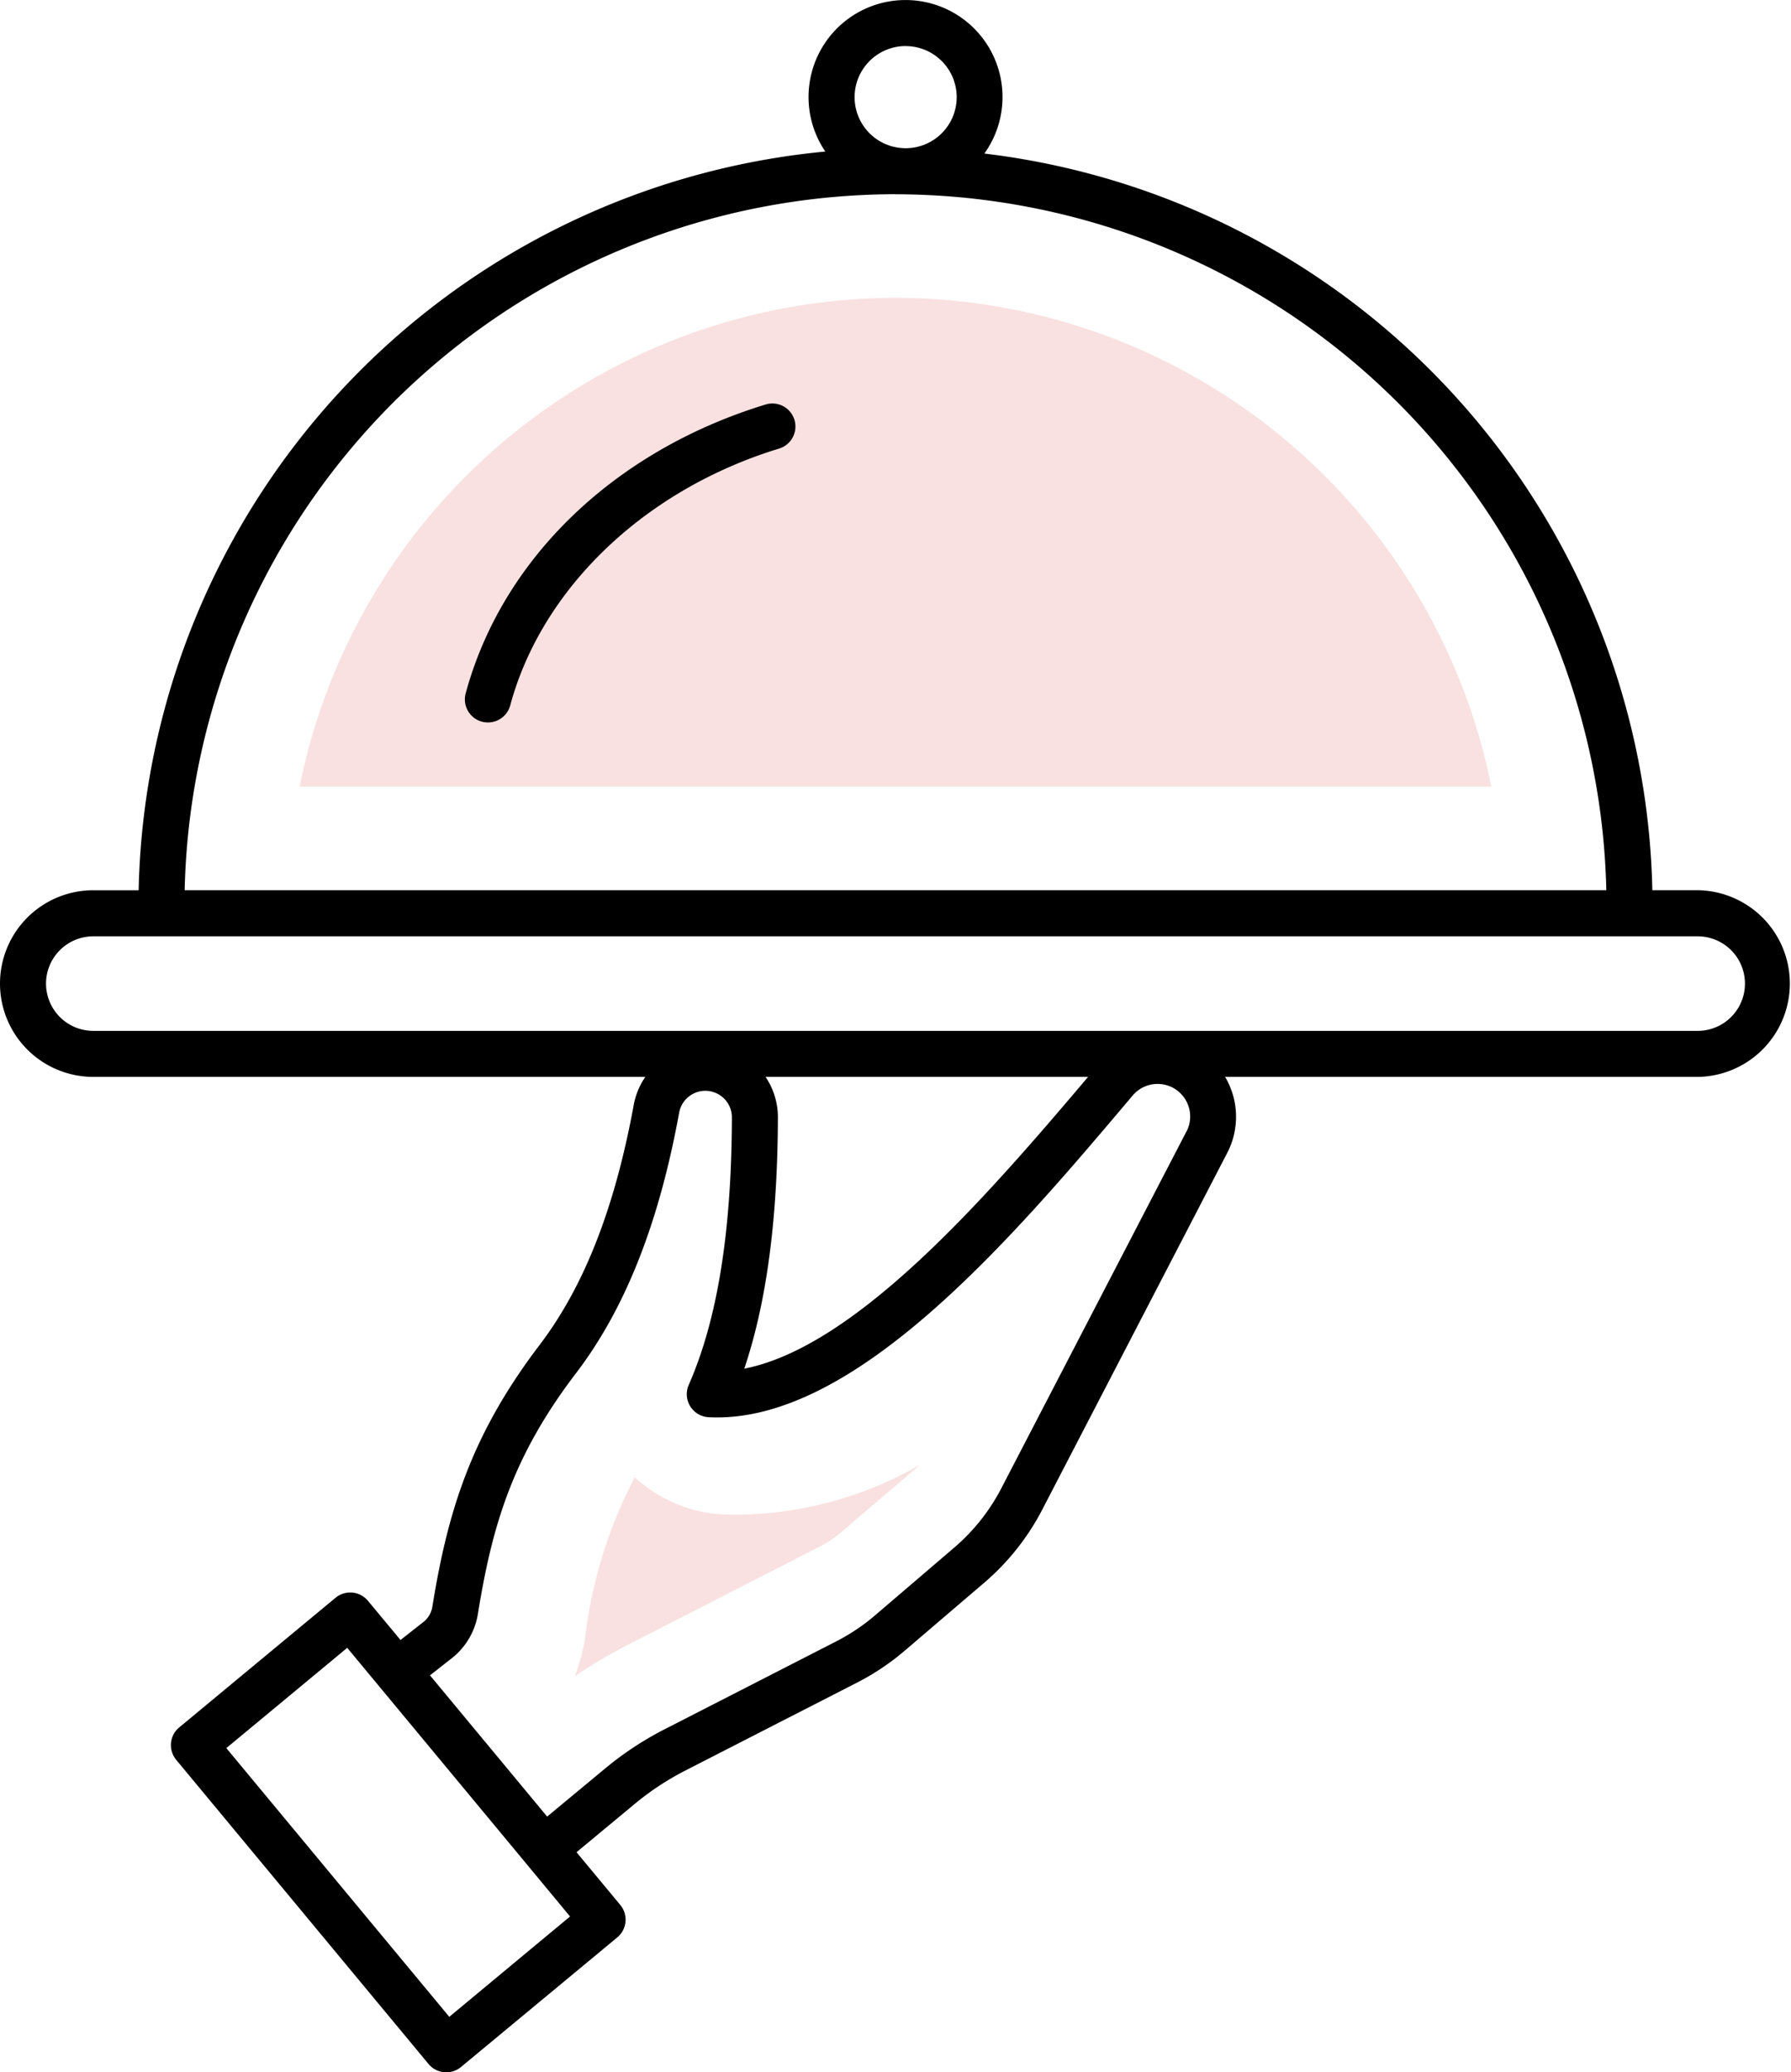 <svg id="hotel-food-service-yellow-15756" xmlns="http://www.w3.org/2000/svg" width="118.828" height="137.478" viewBox="0 0 118.828 137.478">
  <path id="Path_3365" data-name="Path 3365" d="M104.959,183.253l5.273-4.506a24.645,24.645,0,0,1-13.03,3.307,9.446,9.446,0,0,1-5.91-2.467A30.721,30.721,0,0,0,88,190.223a13.01,13.01,0,0,1-.686,2.565,32.2,32.2,0,0,1,3.458-2.055l12.79-6.552A7.005,7.005,0,0,0,104.959,183.253Z" transform="translate(-49.177 -81.579)" fill="#f9e1e1"/>
  <path id="Path_3366" data-name="Path 3366" d="M93.26,36.347A40.377,40.377,0,0,0,53.727,68.774h79.065A40.377,40.377,0,0,0,93.26,36.347Z" transform="translate(-33.846 -16.589)" fill="#f9e1e1"/>
  <path id="Path_3367" data-name="Path 3367" d="M129.792,59.059h-3.008a50.3,50.3,0,0,0-44.32-48.872,6.435,6.435,0,1,0-10.552-.133A50.3,50.3,0,0,0,26.354,59.061H23.346a6.191,6.191,0,0,0,0,12.382H59.972a4.784,4.784,0,0,0-.764,1.824c-1.268,6.94-3.345,12.2-6.364,16.108-4.471,5.924-5.993,10.972-7,17.2a1.616,1.616,0,0,1-.55.994L43.728,108.8l-2.161-2.6a1.528,1.528,0,0,0-2.151-.2l-10.37,8.6a1.528,1.528,0,0,0-.2,2.151l16.742,20.179a1.531,1.531,0,0,0,2.152.2l10.37-8.6a1.528,1.528,0,0,0,.2-2.151l-2.905-3.5,3.857-3.2a18.367,18.367,0,0,1,3.373-2.223l11.382-5.828a16.207,16.207,0,0,0,3.165-2.12l5.252-4.488a16.192,16.192,0,0,0,3.926-4.974L98.6,76.444a5.193,5.193,0,0,0-.162-5h31.354a6.193,6.193,0,0,0,0-12.385Zm-52.549-56a3.387,3.387,0,1,1-3.388,3.388A3.392,3.392,0,0,1,77.244,3.055Zm-.675,9.83A47.234,47.234,0,0,1,123.73,59.059H29.407A47.234,47.234,0,0,1,76.568,12.885ZM46.963,133.8,32.172,115.972l8.02-6.652,2.134,2.572s0,0,0,0l9.75,11.751a0,0,0,0,1,0,0l2.9,3.5ZM95.884,75.043,83.642,98.636a13.2,13.2,0,0,1-3.194,4.051L75.2,107.175a13.269,13.269,0,0,1-2.572,1.722l-11.382,5.828a21.493,21.493,0,0,0-3.932,2.591l-3.857,3.2-7.774-9.37,1.528-1.2a4.7,4.7,0,0,0,1.654-2.893c.955-5.91,2.311-10.4,6.41-15.827,3.313-4.286,5.583-9.981,6.941-17.412a1.766,1.766,0,0,1,1.714-1.448h.021a1.765,1.765,0,0,1,1.764,1.764c-.024,7.609-.962,13.415-2.864,17.748a1.529,1.529,0,0,0,1.323,2.142c9.73.5,20.348-12.138,28.14-21.353a2.162,2.162,0,0,1,3.574,2.378ZM66.536,90.8c1.477-4.387,2.209-9.868,2.23-16.656a4.767,4.767,0,0,0-.82-2.7h21.4C82.694,79.3,74.022,89.329,66.536,90.8Zm63.257-22.41H23.345a3.136,3.136,0,0,1,0-6.272H129.792a3.136,3.136,0,0,1,0,6.272Z" transform="translate(-17.155)"/>
  <path id="Path_3368" data-name="Path 3368" d="M93.819,49.324C83.79,52.4,76.36,59.563,73.945,68.483a1.529,1.529,0,0,0,1.075,1.874,1.567,1.567,0,0,0,.4.053A1.529,1.529,0,0,0,76.9,69.282C79,61.5,85.831,54.972,94.717,52.247a1.529,1.529,0,1,0-.9-2.922Z" transform="translate(-43.049 -22.481)"/>
</svg>
